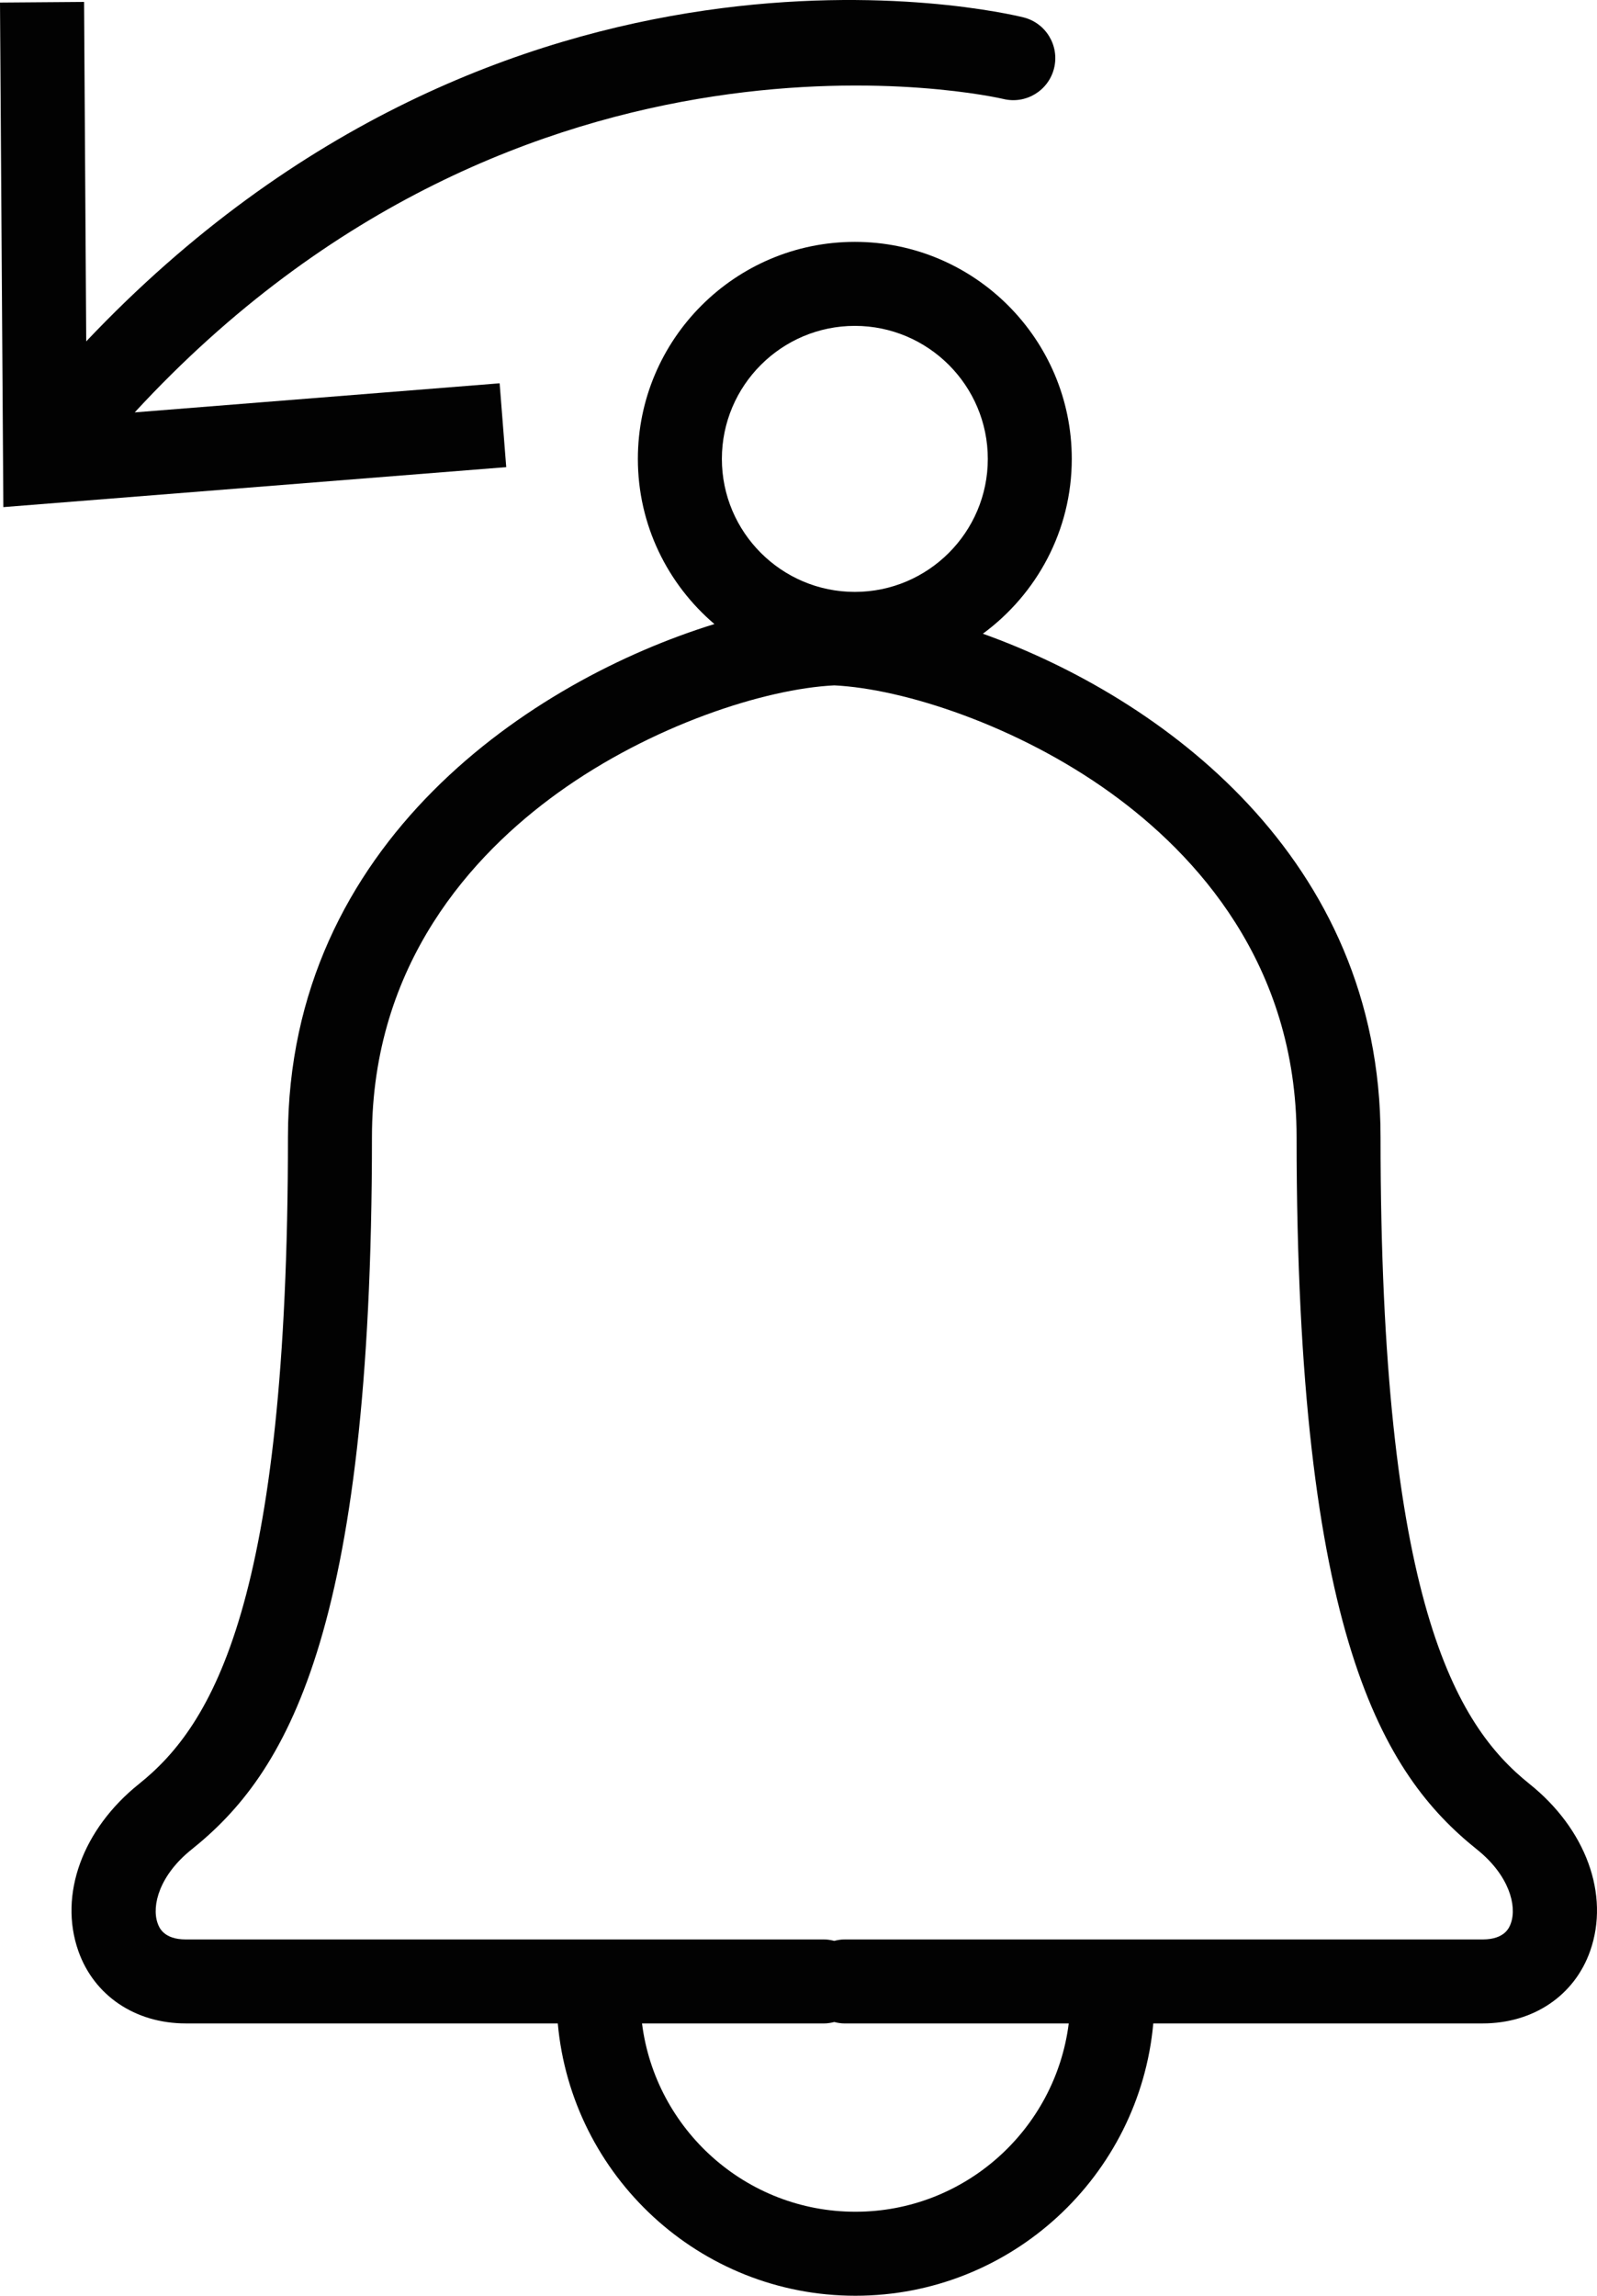 
<svg version="1.1" xmlns="http://www.w3.org/2000/svg" xmlns:xlink="http://www.w3.org/1999/xlink" x="0px" y="0px"
	 width="90.735px" height="130.391px" viewBox="0 0 90.735 130.391" enable-background="new 0 0 90.735 130.391"
	 xml:space="preserve">
<g>
	<path fill="#020202" d="M86.897,101.319c-4.183-3.347-8.46-10.327-8.46-36.729c0-15.895-12.484-24.976-22.595-28.597
		c3.057-2.246,5.052-5.854,5.052-9.929c0-6.797-5.529-12.327-12.326-12.327s-12.327,5.53-12.327,12.327
		c0,3.755,1.693,7.117,4.349,9.38C30.248,38.637,16.36,47.826,16.36,64.59c0,26.402-4.276,33.383-8.46,36.729
		c-3.215,2.572-4.569,6.295-3.451,9.485c0.892,2.541,3.233,4.119,6.11,4.119h21.132c0.782,8.656,8.052,15.467,16.908,15.467
		c8.856,0,16.146-6.809,16.926-15.467h18.712c2.878,0,5.22-1.579,6.111-4.12C91.467,107.613,90.112,103.891,86.897,101.319z
		 M48.568,18.509c4.165,0,7.555,3.389,7.555,7.555s-3.39,7.554-7.555,7.554c-4.166,0-7.554-3.389-7.554-7.554
		S44.403,18.509,48.568,18.509z M48.6,125.619c-6.223,0-11.364-4.674-12.123-10.695h10.338c0.203,0,0.396-0.033,0.585-0.081
		c0.188,0.048,0.381,0.081,0.584,0.081h12.738C59.962,120.944,54.822,125.619,48.6,125.619z M85.845,109.224
		c-0.08,0.229-0.325,0.929-1.607,0.929H47.983c-0.203,0-0.396,0.033-0.584,0.081c-0.188-0.048-0.382-0.081-0.585-0.081H10.56
		c-1.281,0-1.526-0.698-1.607-0.928c-0.348-0.991,0.107-2.722,1.929-4.179c5.324-4.259,10.251-12.107,10.251-40.456
		c0-9.87,5.741-16.082,10.558-19.554c5.312-3.83,11.76-5.917,15.709-6.109c3.948,0.192,10.396,2.279,15.708,6.109
		c4.816,3.472,10.559,9.684,10.559,19.554c0,28.349,4.927,36.197,10.251,40.456C85.737,106.502,86.192,108.232,85.845,109.224z"/>
	<path fill="#020202" d="M28.387,21.77L7.654,23.422C29.831-0.631,56.717,5.551,57.002,5.62c1.279,0.314,2.569-0.466,2.886-1.744
		c0.316-1.279-0.464-2.573-1.743-2.89C56.908,0.68,28.82-5.876,4.899,19.389L4.776,0.109L0,0.145l0.19,28.658l28.572-2.271
		L28.387,21.77z"/>
</g>
</svg>
